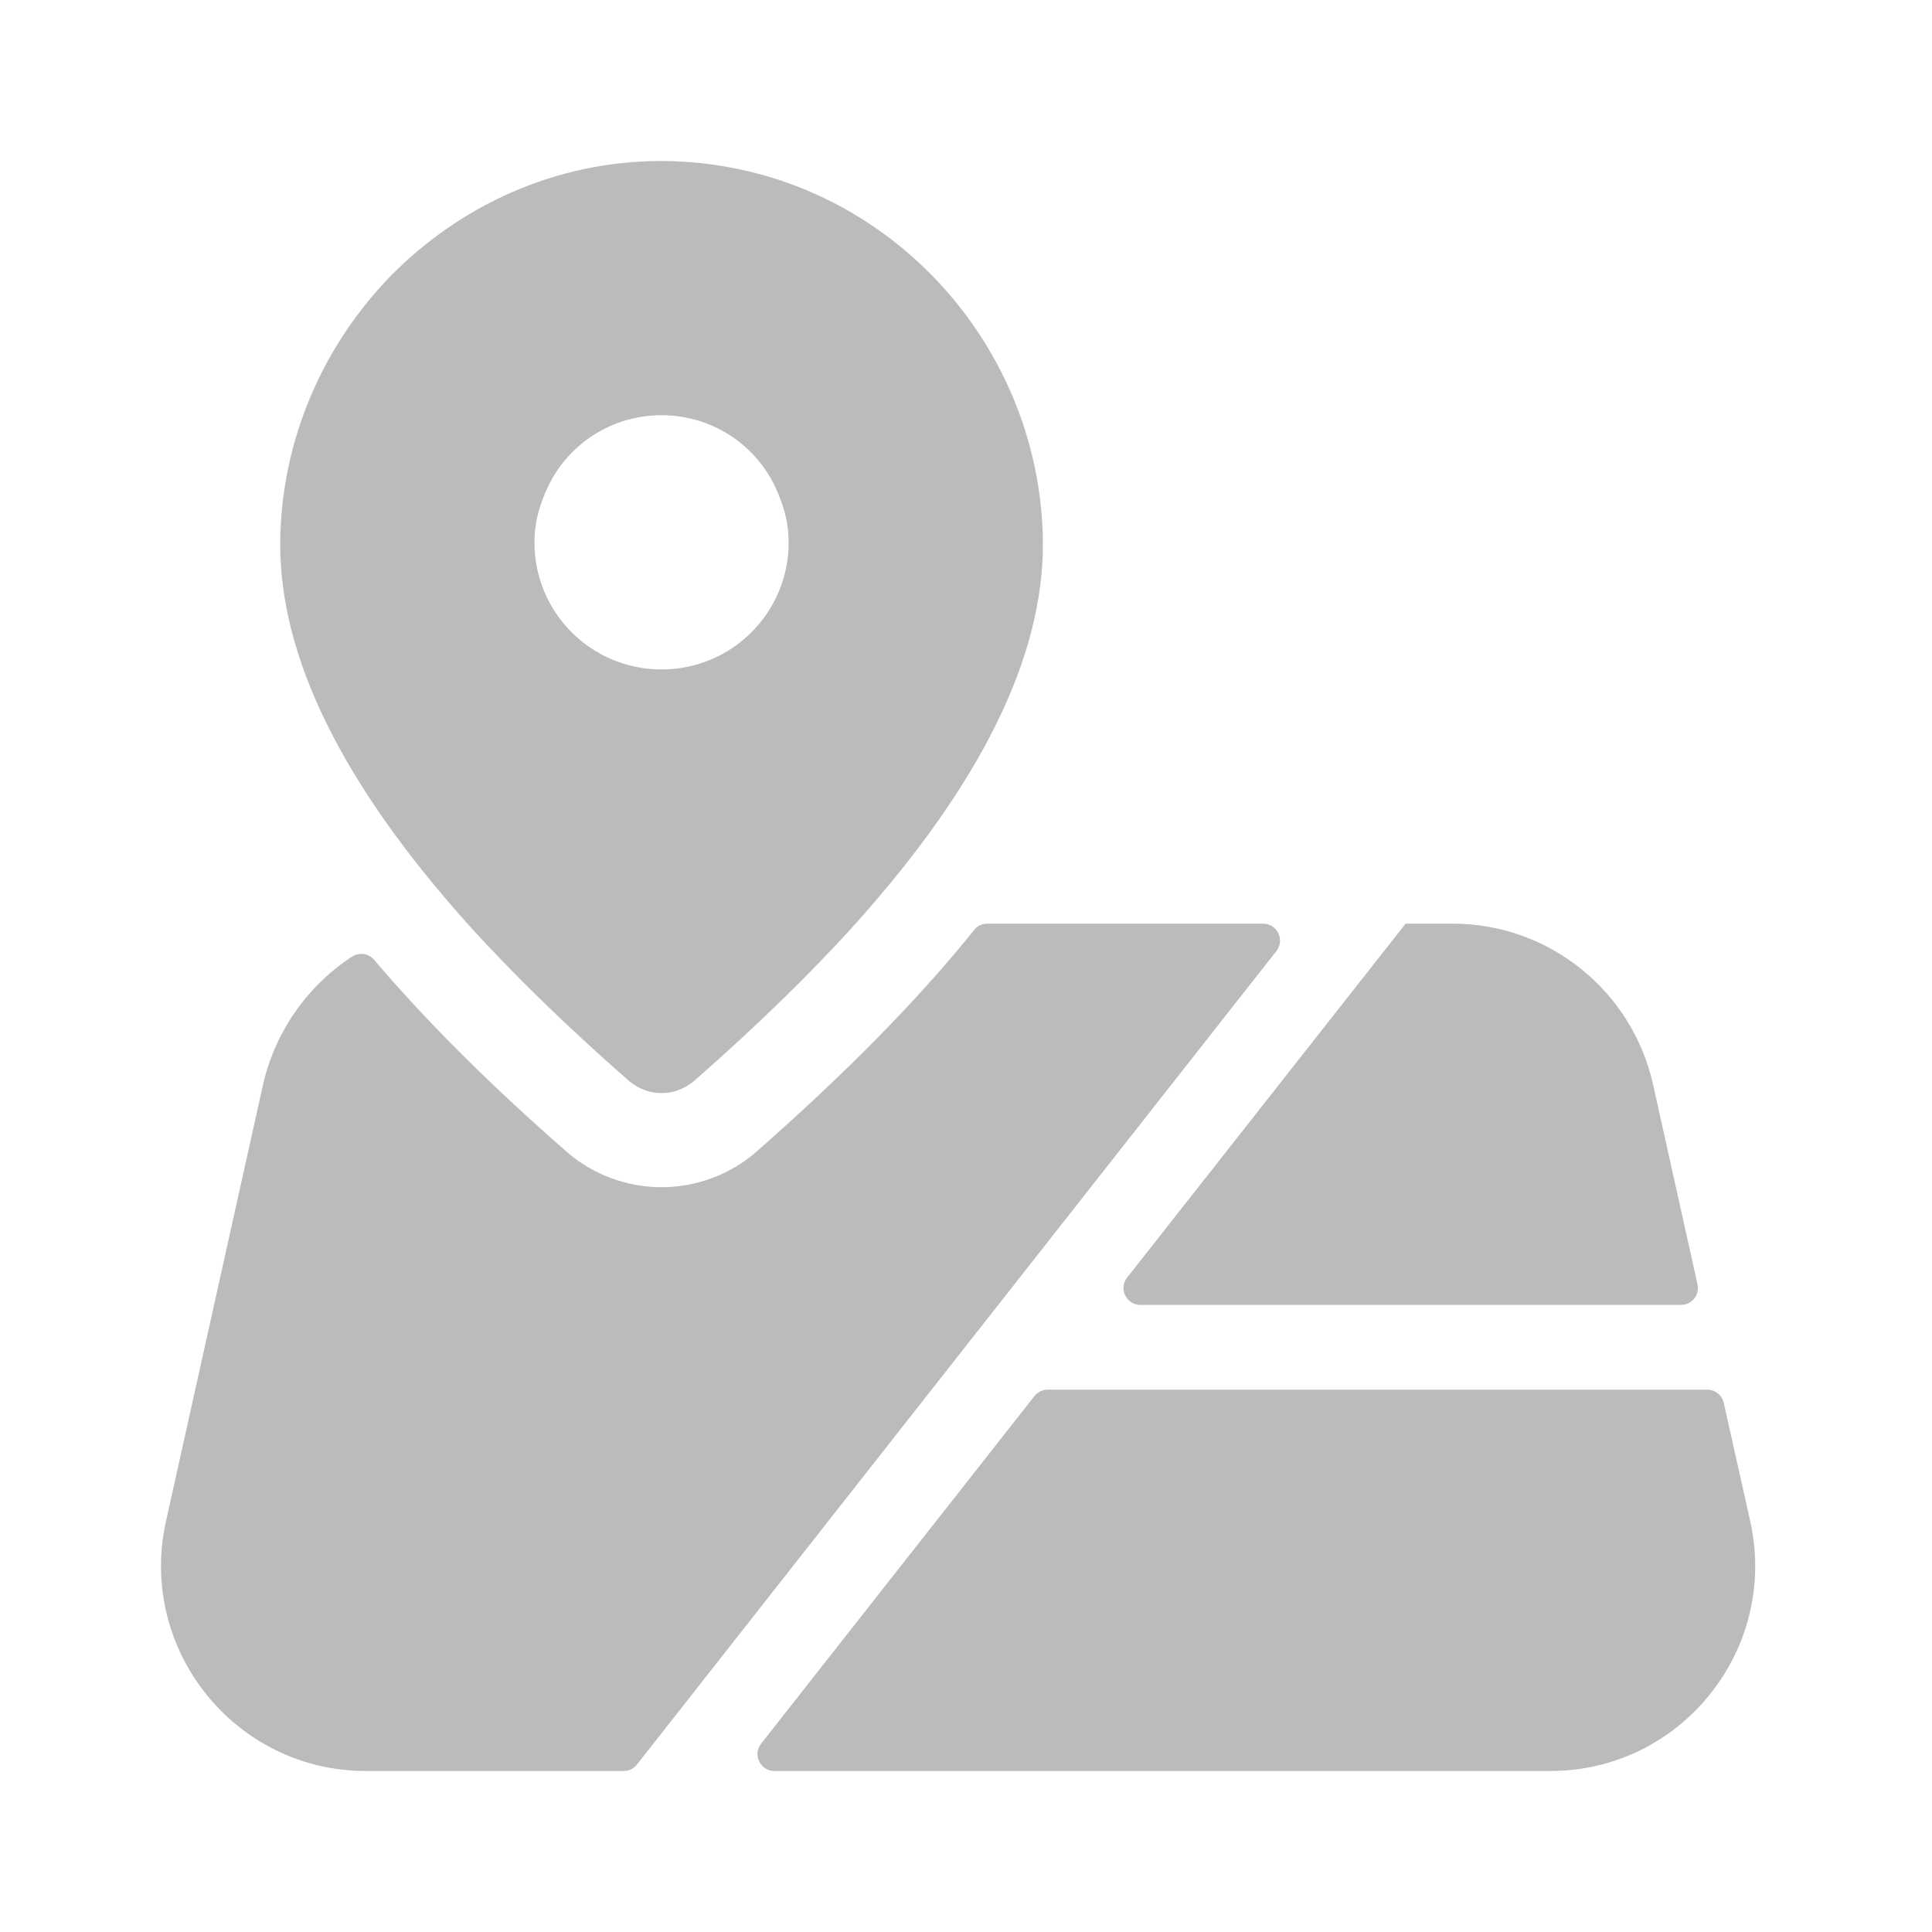 <svg width="24" height="24" viewBox="0 0 24 24" fill="none" xmlns="http://www.w3.org/2000/svg">
<g clip-path="url(#clip0_690_10744)">
<path fill-rule="evenodd" clip-rule="evenodd" d="M6.639 6.737C6.639 7.611 7.344 8.316 8.218 8.316C9.092 8.316 9.797 7.611 9.797 6.737C9.797 6.538 9.755 6.347 9.681 6.168C9.46 5.579 8.892 5.158 8.218 5.158C7.544 5.158 6.976 5.579 6.755 6.168C6.681 6.347 6.639 6.538 6.639 6.737ZM4.86 3.421C5.713 2.558 6.892 2 8.218 2C10.881 2.011 12.934 4.2 12.955 6.737C12.965 8.168 12.176 9.747 10.628 11.474C10.06 12.105 9.386 12.758 8.618 13.432C8.502 13.526 8.365 13.579 8.218 13.579C8.071 13.579 7.934 13.526 7.818 13.432C7.049 12.758 6.376 12.105 5.807 11.474C4.26 9.747 3.471 8.168 3.481 6.737C3.492 5.474 4.007 4.295 4.86 3.421ZM20.882 16.21H14.167C13.991 16.21 13.893 16.008 14.002 15.87L17.461 11.474H18.049C19.239 11.474 20.27 12.305 20.533 13.463L21.087 15.955C21.116 16.086 21.017 16.21 20.882 16.21ZM7.912 21.92L15.856 11.814C15.964 11.676 15.865 11.474 15.69 11.474H12.263C12.201 11.474 12.145 11.499 12.105 11.548C11.388 12.44 10.482 13.353 9.386 14.316C9.07 14.59 8.649 14.748 8.218 14.748C7.786 14.748 7.365 14.59 7.049 14.316C6.115 13.5 5.31 12.703 4.648 11.924C4.581 11.845 4.465 11.825 4.378 11.881C3.835 12.231 3.424 12.799 3.27 13.462L2.06 18.905C1.712 20.495 2.923 22 4.544 22H7.747C7.811 22 7.873 21.97 7.912 21.92ZM9.62 22H19.26C20.881 22 22.092 20.495 21.744 18.906L21.413 17.427C21.391 17.331 21.306 17.263 21.208 17.263H13.015C12.95 17.263 12.89 17.293 12.85 17.343L9.455 21.66C9.346 21.798 9.445 22 9.62 22Z" fill="#BBBBBB"/>
</g>
<defs>
<clipPath id="clip0_690_10744">
<rect width="24" height="24" fill="white"/>
</clipPath>
</defs>
</svg>
